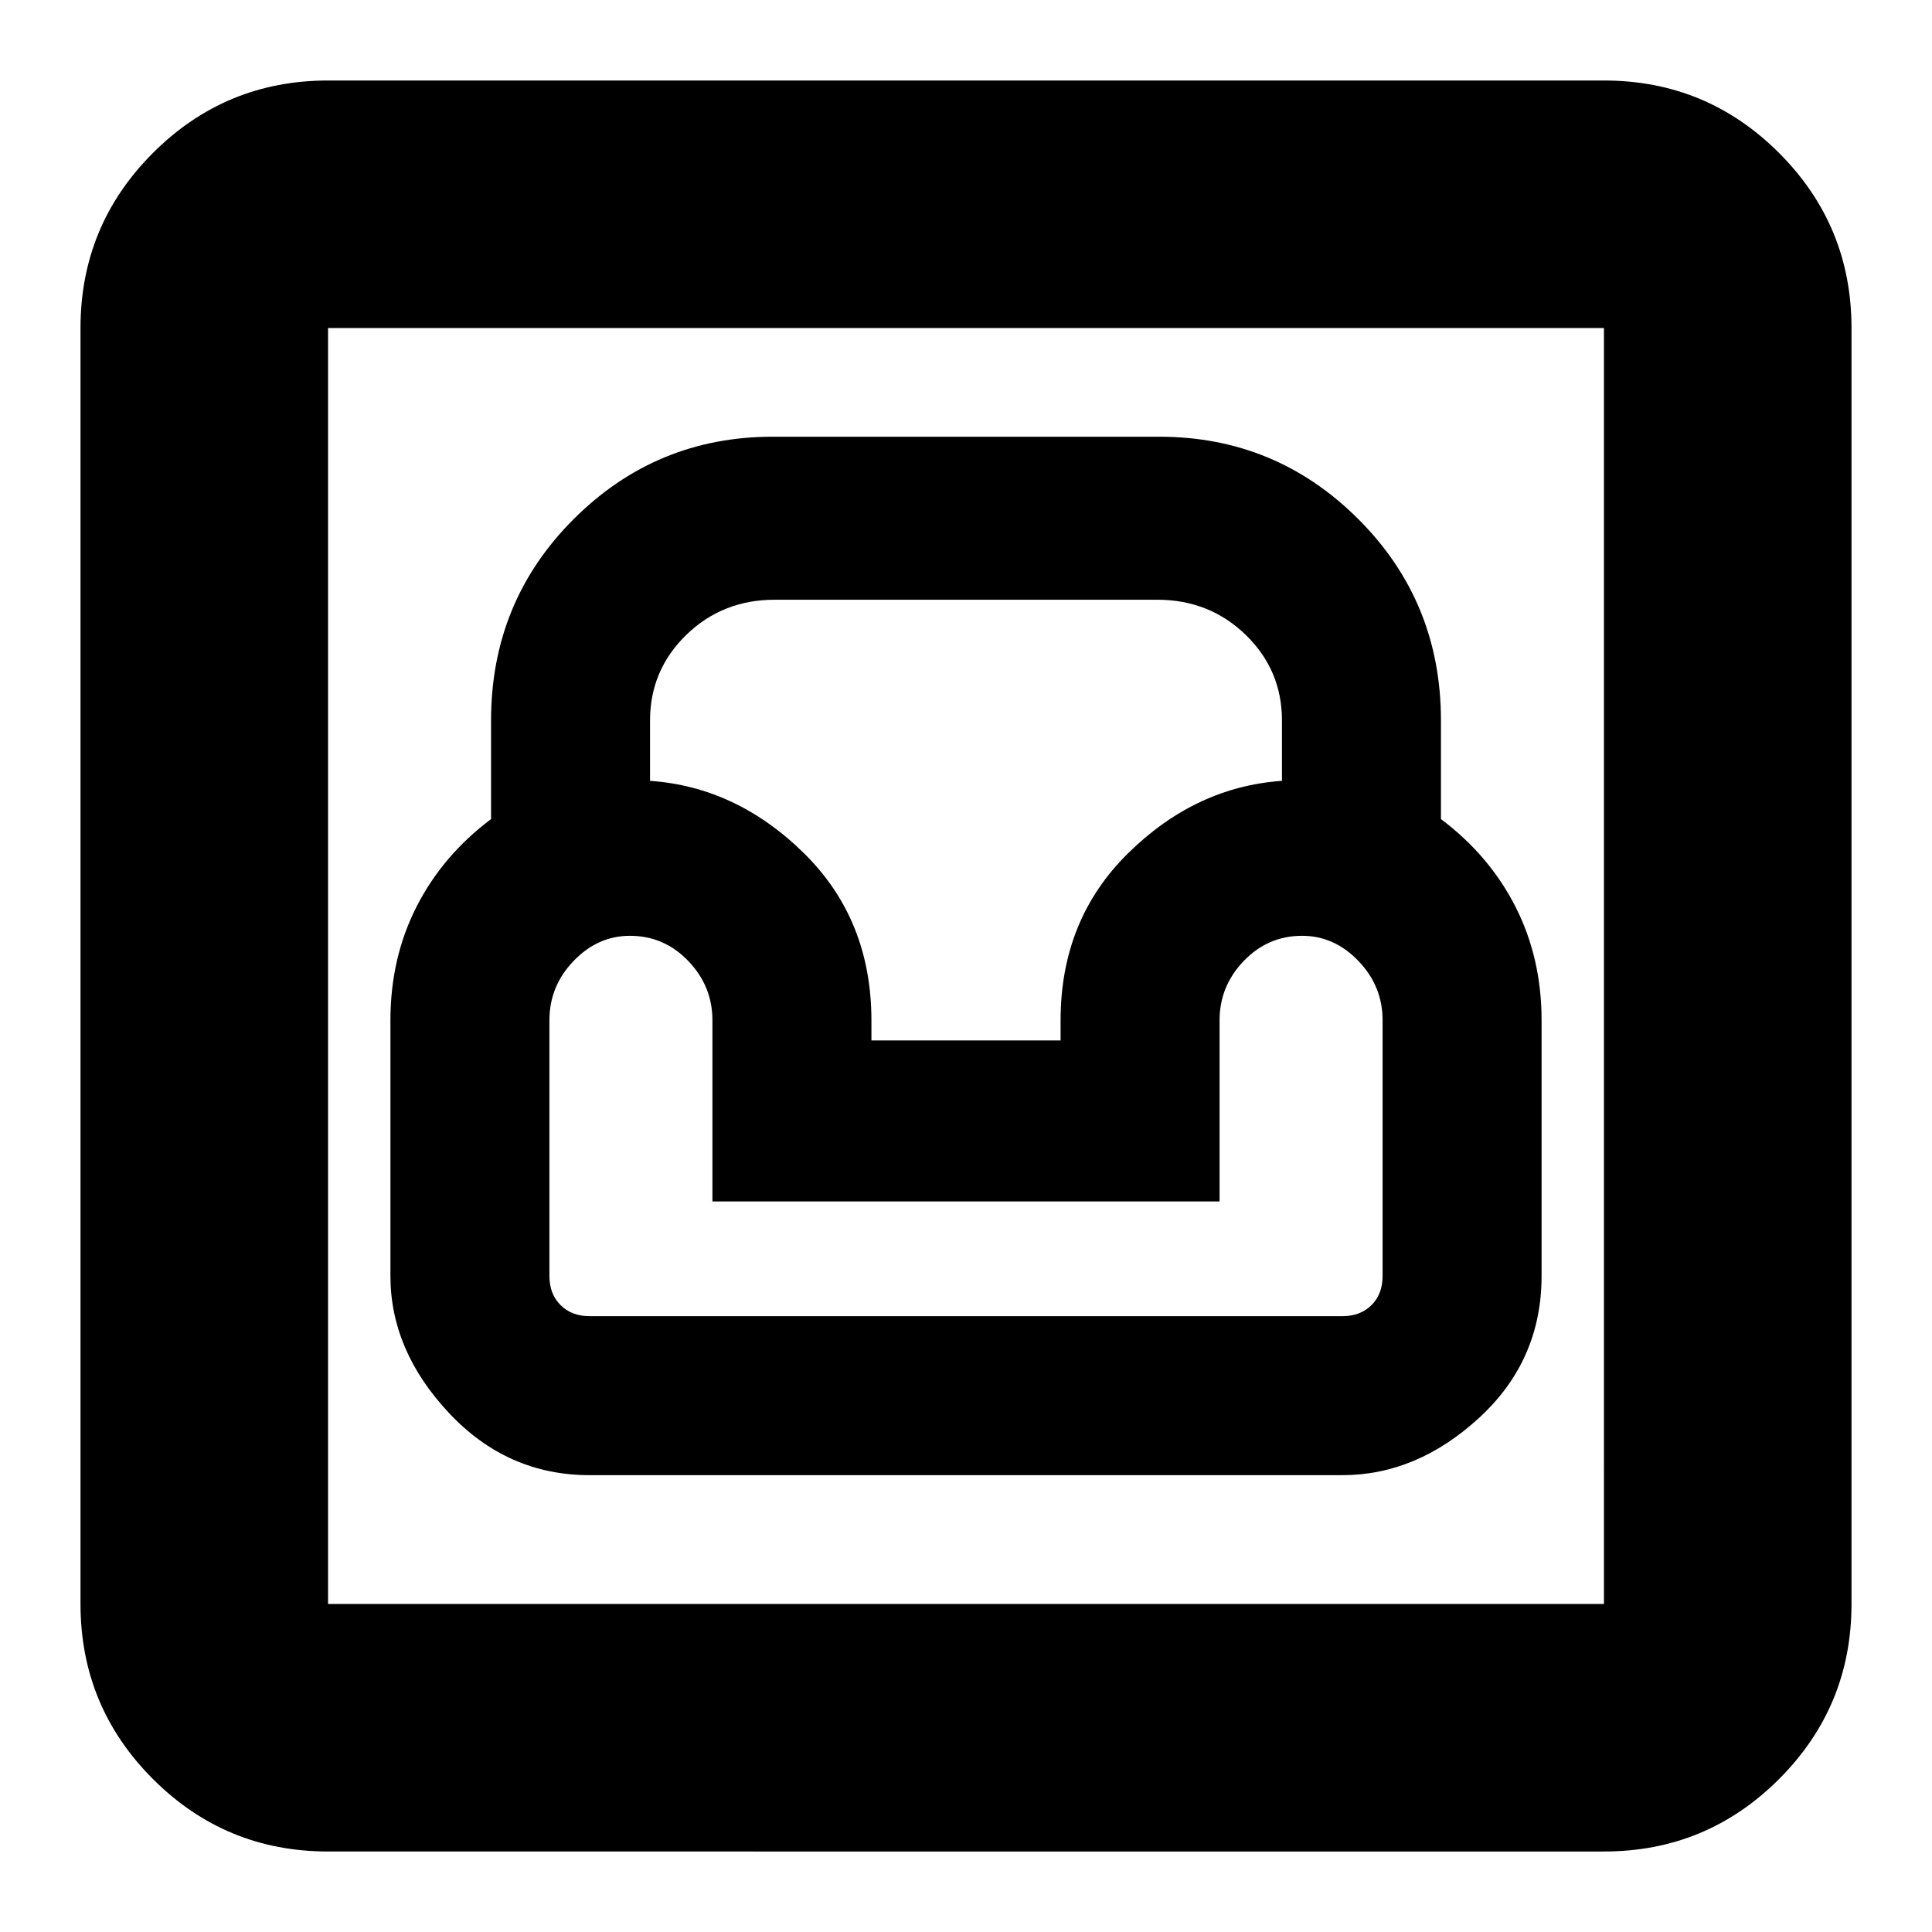 <svg xmlns="http://www.w3.org/2000/svg" height="24" width="24"><path d="M4.075 23Q2.8 23 1.9 22.1q-.9-.9-.9-2.175V4.075Q1 2.8 1.9 1.9 2.8 1 4.075 1h15.85q1.275 0 2.175.9.9.9.9 2.175v15.85q0 1.275-.9 2.175-.9.9-2.175.9Zm0-3.075h15.85V4.075H4.075v15.85Zm3.25-1.6h9.35q.925 0 1.7-.713.775-.712.775-1.762v-3.175q0-.775-.325-1.413-.325-.637-.925-1.087V8.95q0-1.475-1.025-2.5T14.4 5.425H9.6q-1.45 0-2.475 1.025Q6.1 7.475 6.1 8.95v1.225q-.6.45-.925 1.087-.325.638-.325 1.413v3.175q0 .925.725 1.7.725.775 1.75.775Zm0-1.975q-.225 0-.362-.138-.138-.137-.138-.362v-3.175q0-.425.3-.737.3-.313.7-.313.425 0 .725.313.3.312.3.737v2.25h6.3v-2.25q0-.425.3-.737.3-.313.725-.313.4 0 .7.313.3.312.3.737v3.175q0 .225-.137.362-.138.138-.363.138Zm3.5-3.425v-.25q0-1.25-.837-2.075-.838-.825-1.913-.9v-.75q0-.625.45-1.063.45-.437 1.1-.437h4.75q.65 0 1.1.437.45.438.45 1.063v.75q-1.075.075-1.912.9-.838.825-.838 2.075v.25Zm-6.75 7V4.075v15.85Z"/></svg>